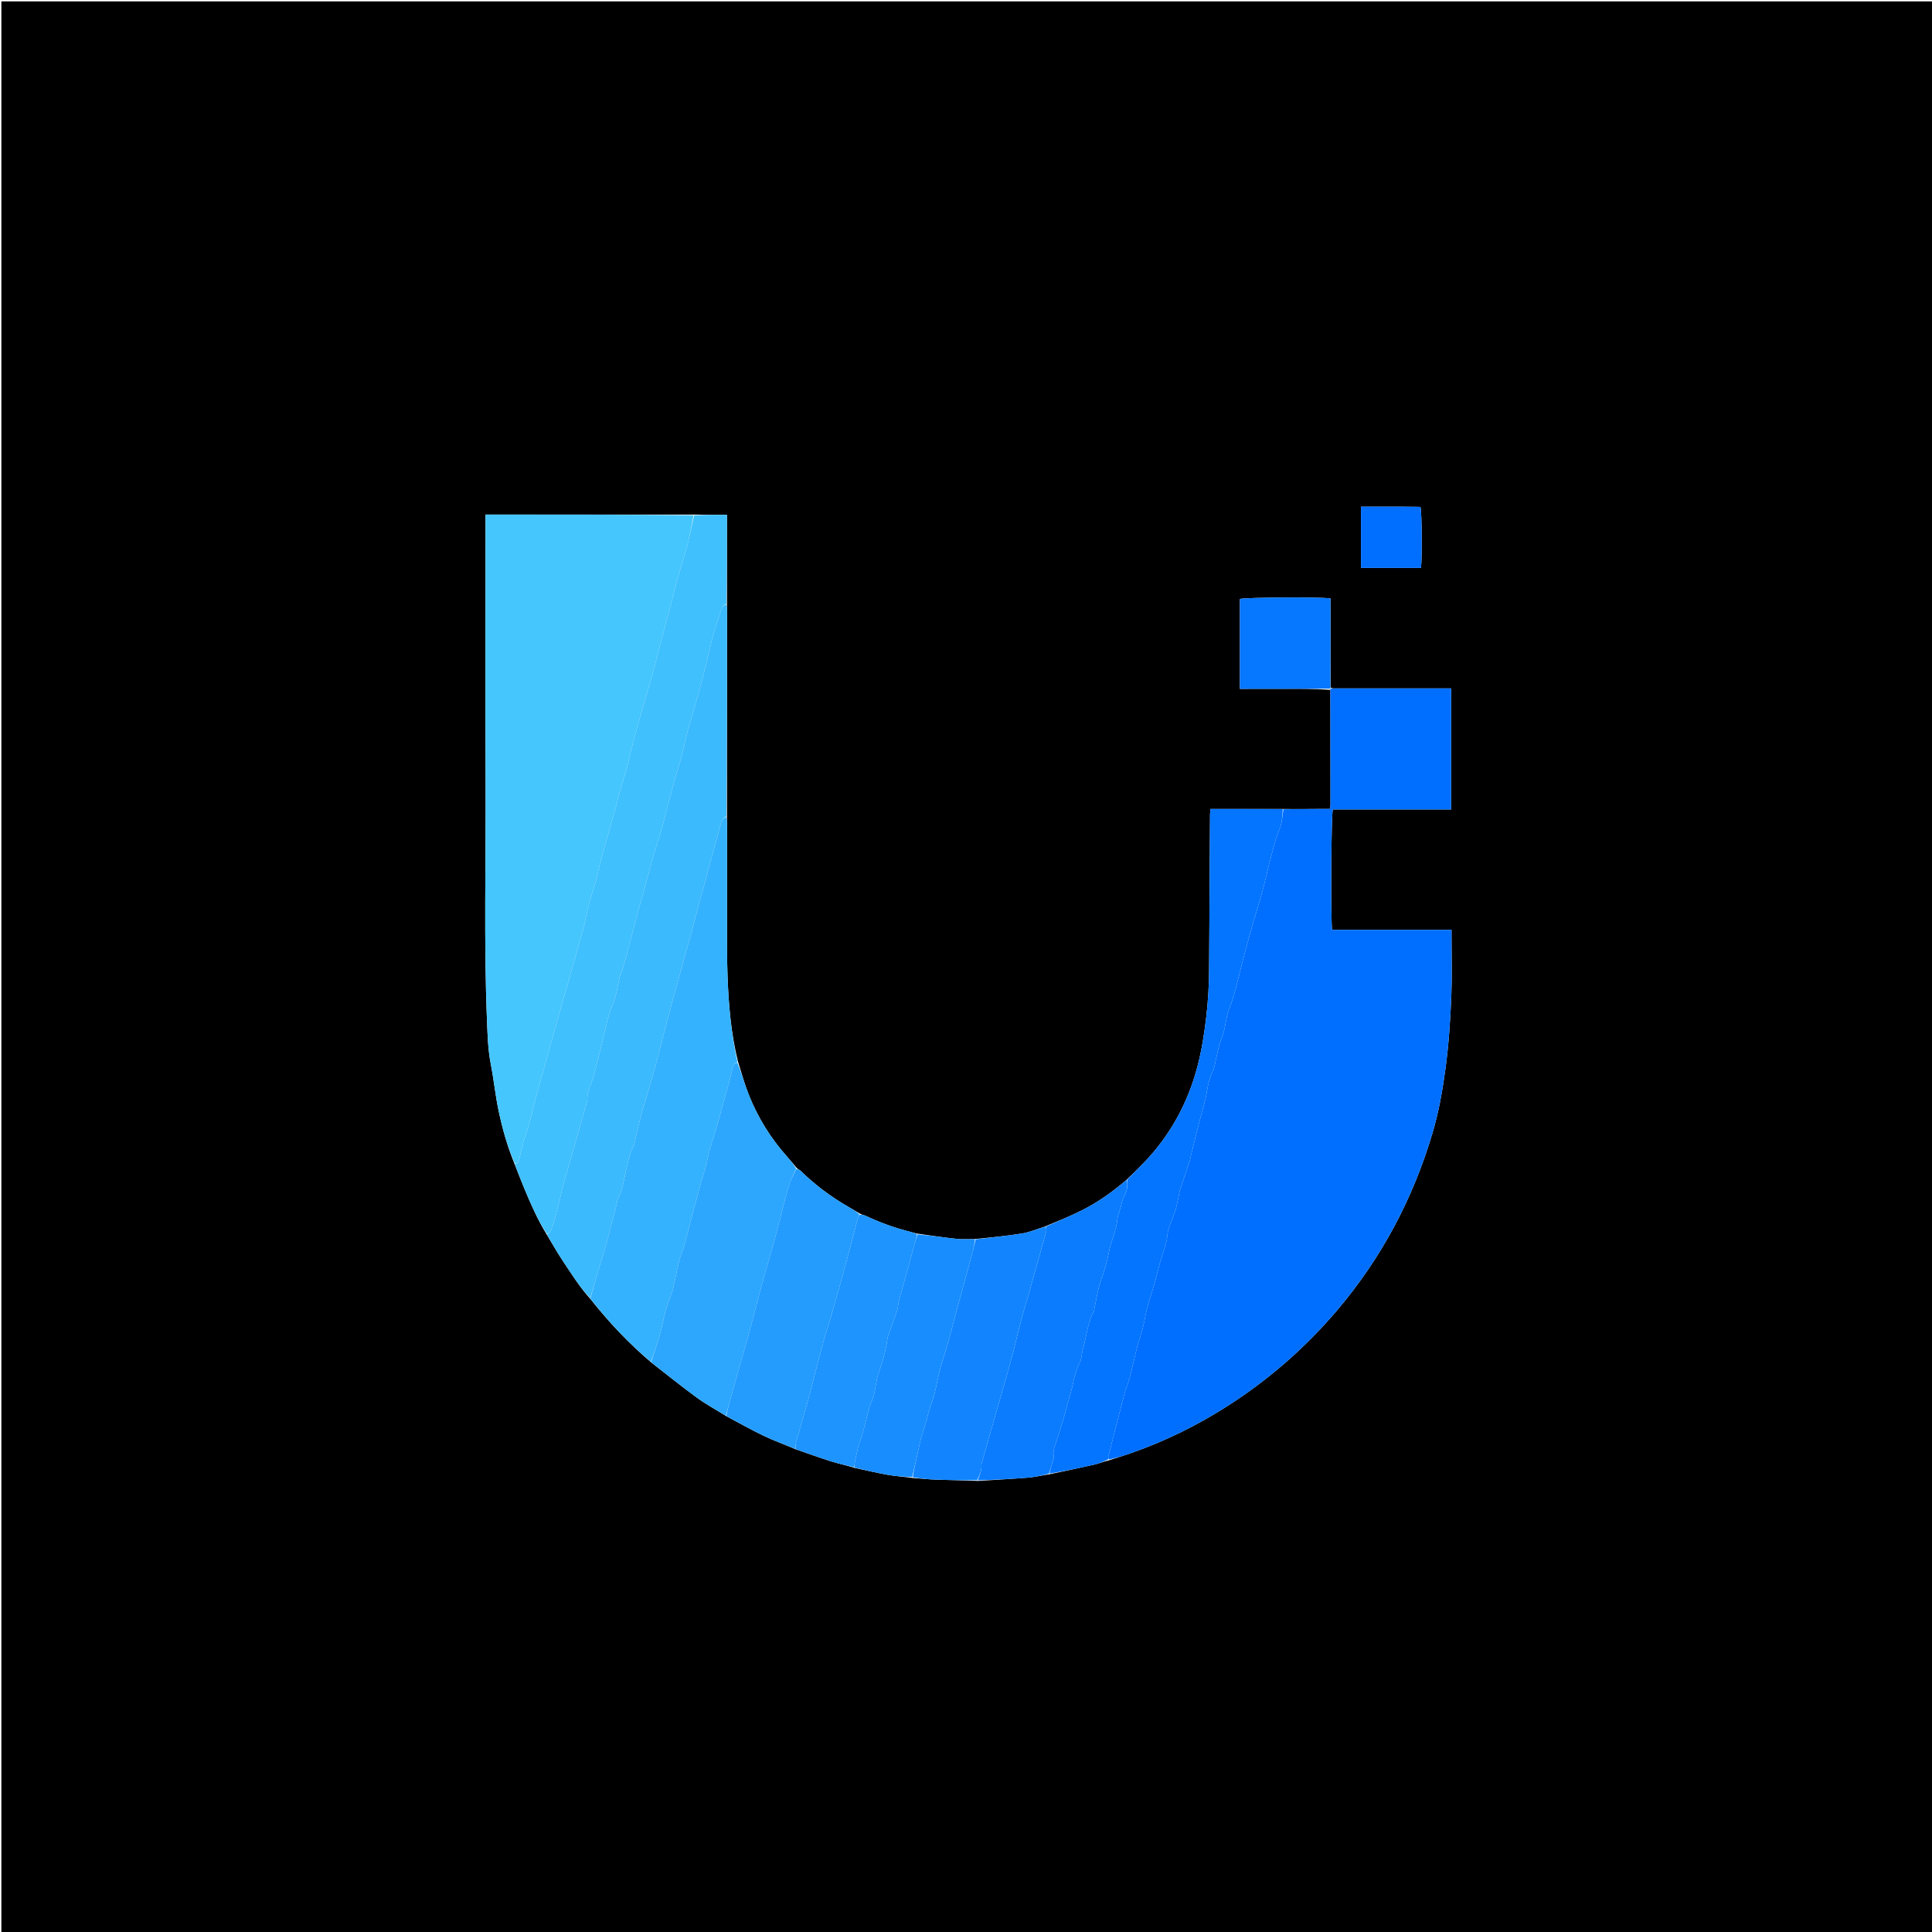 <svg version="1.1" id="Layer_1" xmlns="http://www.w3.org/2000/svg" xmlns:xlink="http://www.w3.org/1999/xlink" x="0px" y="0px"
	 width="100%" viewBox="0 0 2800 2800" enable-background="new 0 0 2800 2800" xml:space="preserve">
<path fill="#000000" opacity="1" stroke="none" 
	d="
M1356,2802 
	C904,2802 453,2802 2,2802 
	C2,1868.667 2,935.334 2,2.001 
	C935.333,2 1868.666,2 2801.999,2 
	C2802,935.333 2802,1868.666 2802,2801.999 
	C2320.333,2802 1838.667,2802 1356,2802 
M1238.961,2127.464 
	C1254.939,2130.853 1270.841,2134.673 1286.92,2137.485 
	C1298.49,2139.508 1310.296,2140.186 1323.617,2142.101 
	C1334.522,2142.883 1345.417,2143.98 1356.336,2144.377 
	C1376.215,2145.1 1396.11,2145.407 1417.838,2146.258 
	C1442.244,2144.686 1466.675,2143.414 1491.044,2141.396 
	C1500.811,2140.587 1510.442,2138.139 1521.846,2136.443 
	C1543.418,2131.825 1565.033,2127.398 1586.536,2122.474 
	C1593.182,2120.952 1599.518,2118.076 1607.535,2116.266 
	C1617.647,2112.993 1627.818,2109.889 1637.862,2106.419 
	C1688.107,2089.059 1735.479,2065.67 1780.141,2036.973 
	C1839.585,1998.778 1892.187,1952.783 1938.014,1898.793 
	C2002.321,1823.032 2047.76,1737.365 2076.025,1642.344 
	C2085.047,1612.016 2090.517,1580.996 2094.781,1549.657 
	C2099.711,1513.418 2102.094,1477.002 2103.465,1440.541 
	C2104.491,1413.249 2103.667,1385.888 2103.667,1358.558 
	C2103.667,1355.311 2103.667,1352.065 2103.667,1347.569 
	C2045.233,1347.569 1987.802,1347.569 1930.538,1347.569 
	C1928.433,1329.507 1929.269,1180.76 1931.641,1173.121 
	C1988.531,1173.121 2045.707,1173.121 2103.11,1173.121 
	C2103.11,1114.378 2103.11,1056.545 2103.11,997.673 
	C2099.318,997.673 2096.073,997.673 2092.829,997.673 
	C2040.502,997.672 1988.174,997.664 1935.847,997.689 
	C1933.198,997.69 1930.548,997.969 1928.388,996.282 
	C1928.336,953.198 1928.284,910.113 1928.232,867.2 
	C1907.597,865.009 1803.606,865.862 1796.948,868.063 
	C1796.948,911.236 1796.948,954.357 1796.948,998.333 
	C1800.823,998.333 1804.093,998.333 1807.363,998.333 
	C1824.33,998.331 1841.298,998.377 1858.266,998.313 
	C1881.545,998.226 1904.824,998.054 1928.137,999.803 
	C1928.193,1055.673 1928.257,1111.543 1928.261,1167.413 
	C1928.261,1168.936 1927.612,1170.459 1927.187,1172.333 
	C1922.448,1172.333 1918.145,1172.305 1913.843,1172.338 
	C1895.897,1172.475 1877.95,1172.631 1858.16,1172.42 
	C1823.644,1172.42 1789.129,1172.42 1754.23,1172.42 
	C1753.993,1176.044 1753.689,1178.636 1753.673,1181.231 
	C1753.209,1256.08 1752.797,1330.929 1752.32,1405.779 
	C1752.176,1428.321 1750.862,1450.752 1748.269,1473.201 
	C1745.504,1497.13 1741.808,1520.823 1735.802,1544.103 
	C1721.837,1598.234 1695.883,1645.799 1656.856,1686.032 
	C1649.234,1693.89 1641.479,1701.619 1632.542,1710.024 
	C1612.61,1727.09 1591.371,1742.362 1567.893,1754.098 
	C1550.772,1762.656 1532.998,1769.906 1513.99,1777.732 
	C1503.157,1781.116 1492.536,1785.796 1481.446,1787.611 
	C1459.098,1791.269 1436.495,1793.369 1412.162,1795.754 
	C1403.598,1795.707 1394.959,1796.369 1386.487,1795.468 
	C1367.611,1793.459 1348.818,1790.668 1328.435,1787.714 
	C1324.101,1786.541 1319.781,1785.315 1315.431,1784.205 
	C1294.127,1778.77 1273.68,1771.011 1253.764,1761.752 
	C1251.468,1760.684 1248.772,1760.48 1245.669,1758.53 
	C1240.177,1755.303 1234.712,1752.027 1229.187,1748.858 
	C1203.743,1734.262 1180.575,1716.677 1159.568,1696.206 
	C1158.295,1694.965 1156.226,1694.541 1154.38,1692.323 
	C1149.679,1686.806 1145.073,1681.204 1140.26,1675.787 
	C1117.061,1649.674 1098.822,1620.399 1085.786,1588.076 
	C1079.463,1572.4 1074.852,1556.034 1069.512,1538.43 
	C1059.5,1498.032 1055.971,1456.81 1054.446,1415.401 
	C1053.59,1392.155 1053.744,1368.867 1053.7,1345.597 
	C1053.605,1295.369 1053.685,1245.14 1053.658,1194.912 
	C1053.657,1191.266 1053.374,1187.621 1053.589,1182.137 
	C1053.618,1082.065 1053.65,981.994 1053.657,881.922 
	C1053.657,879.941 1053.375,877.96 1053.594,874.14 
	C1053.594,831.641 1053.594,789.142 1053.594,746.114 
	C1037.083,746.114 1021.54,746.114 1004.156,745.745 
	C904.322,745.745 804.488,745.745 703.666,745.745 
	C703.666,750.431 703.666,754.341 703.666,758.252 
	C703.666,883.159 703.216,1008.068 703.797,1132.972 
	C704.335,1248.818 701.077,1364.693 705.831,1480.503 
	C706.68,1501.181 707.289,1521.93 711.333,1542.451 
	C715.688,1564.55 717.862,1587.091 722.486,1609.124 
	C727.997,1635.385 735.202,1661.281 746.019,1687.526 
	C750.524,1698.944 754.838,1710.442 759.575,1721.763 
	C769.096,1744.517 778.852,1767.172 792.471,1789.361 
	C800.238,1802.158 807.588,1815.234 815.87,1827.689 
	C828.175,1846.194 839.97,1865.125 855.712,1882.612 
	C881.975,1915.854 910.883,1946.554 944.095,1974.796 
	C966.045,1991.817 987.638,2009.325 1010.078,2025.672 
	C1023.36,2035.348 1037.98,2043.189 1053.087,2052.704 
	C1070.859,2062.104 1088.37,2072.051 1106.487,2080.73 
	C1121.28,2087.817 1136.799,2093.391 1153.244,2100.41 
	C1170.193,2106.254 1187.035,2112.439 1204.13,2117.821 
	C1215.184,2121.302 1226.606,2123.608 1238.961,2127.464 
M2030.985,734.338 
	C2011.462,734.338 1991.939,734.338 1972.395,734.338 
	C1972.395,764.742 1972.395,793.825 1972.395,823.041 
	C2001.916,823.041 2030.696,823.041 2059.381,823.041 
	C2061.246,809.677 2060.679,742.204 2058.738,735.241 
	C2058.135,735.006 2057.534,734.576 2056.928,734.568 
	C2048.944,734.457 2040.96,734.405 2030.985,734.338 
z"/>
<path fill="#006FFF" opacity="1" stroke="none" 
	d="
M1927.899,998.119 
	C1930.548,997.969 1933.198,997.69 1935.847,997.689 
	C1988.174,997.664 2040.502,997.672 2092.829,997.673 
	C2096.073,997.673 2099.318,997.673 2103.11,997.673 
	C2103.11,1056.545 2103.11,1114.378 2103.11,1173.121 
	C2045.707,1173.121 1988.531,1173.121 1931.641,1173.121 
	C1929.269,1180.76 1928.433,1329.507 1930.538,1347.569 
	C1987.802,1347.569 2045.233,1347.569 2103.667,1347.569 
	C2103.667,1352.065 2103.667,1355.311 2103.667,1358.558 
	C2103.667,1385.888 2104.491,1413.249 2103.465,1440.541 
	C2102.094,1477.002 2099.711,1513.418 2094.781,1549.657 
	C2090.517,1580.996 2085.047,1612.016 2076.025,1642.344 
	C2047.76,1737.365 2002.321,1823.032 1938.014,1898.793 
	C1892.187,1952.783 1839.585,1998.778 1780.141,2036.973 
	C1735.479,2065.67 1688.107,2089.059 1637.862,2106.419 
	C1627.818,2109.889 1617.647,2112.993 1606.779,2115.236 
	C1606.153,2112.883 1606.113,2111.514 1606.438,2110.24 
	C1614.069,2080.304 1621.62,2050.347 1629.484,2020.472 
	C1631.578,2012.519 1635.09,2004.939 1637.18,1996.985 
	C1641.056,1982.229 1644.172,1967.274 1647.979,1952.499 
	C1650.382,1943.173 1653.797,1934.108 1656.162,1924.775 
	C1659.26,1912.551 1661.017,1899.947 1664.721,1887.928 
	C1669.593,1872.115 1674.705,1856.434 1678.431,1840.262 
	C1681.484,1827.008 1686.47,1814.21 1690.064,1801.064 
	C1691.8,1794.712 1691.636,1787.822 1693.528,1781.535 
	C1696.296,1772.33 1700.444,1763.547 1703.417,1754.394 
	C1705.459,1748.104 1706.532,1741.496 1707.989,1735.019 
	C1708.789,1731.465 1709.174,1727.787 1710.286,1724.339 
	C1714.968,1709.817 1719.884,1695.371 1724.632,1680.871 
	C1725.352,1678.673 1725.574,1676.318 1726.13,1674.061 
	C1729.943,1658.616 1733.719,1643.162 1737.631,1627.743 
	C1741.552,1612.288 1746.79,1597.051 1749.213,1581.373 
	C1750.874,1570.623 1753.51,1560.739 1758.218,1551.054 
	C1760.346,1546.676 1760.776,1541.466 1761.932,1536.623 
	C1763.692,1529.247 1765.163,1521.792 1767.225,1514.503 
	C1769.116,1507.817 1772.049,1501.415 1773.767,1494.695 
	C1776.486,1484.065 1777.274,1472.765 1781.232,1462.671 
	C1787.226,1447.385 1791.272,1431.717 1795.158,1415.865 
	C1800.777,1392.947 1806.942,1370.156 1813.247,1347.414 
	C1818.205,1329.527 1824.036,1311.881 1828.916,1293.974 
	C1833.884,1275.736 1837.968,1257.259 1842.813,1238.986 
	C1845.961,1227.114 1848.822,1215.014 1853.579,1203.763 
	C1857.858,1193.643 1858.706,1183.271 1860.004,1172.78 
	C1877.95,1172.631 1895.897,1172.475 1913.843,1172.338 
	C1918.145,1172.305 1922.448,1172.333 1927.187,1172.333 
	C1927.612,1170.459 1928.261,1168.936 1928.261,1167.413 
	C1928.257,1111.543 1928.193,1055.673 1928.074,998.917 
	C1928.012,998.03 1927.899,998.119 1927.899,998.119 
z"/>
<path fill="#45C6FD" opacity="1" stroke="none" 
	d="
M745.941,1686.021 
	C735.202,1661.281 727.997,1635.385 722.486,1609.124 
	C717.862,1587.091 715.688,1564.55 711.333,1542.451 
	C707.289,1521.93 706.68,1501.181 705.831,1480.503 
	C701.077,1364.693 704.335,1248.818 703.797,1132.972 
	C703.216,1008.068 703.666,883.159 703.666,758.252 
	C703.666,754.341 703.666,750.431 703.666,745.745 
	C804.488,745.745 904.322,745.745 1005.075,746.761 
	C1002.118,764.251 998.567,780.81 994.265,797.172 
	C990.734,810.604 986.048,823.728 982.354,837.12 
	C978.046,852.744 974.33,868.529 970.224,884.21 
	C967.029,896.412 963.553,908.541 960.339,920.739 
	C955.181,940.318 950.402,960.002 944.974,979.505 
	C938.387,1003.173 931.155,1026.661 924.467,1050.303 
	C920.313,1064.99 916.591,1079.802 912.801,1094.59 
	C911.403,1100.046 910.653,1105.677 909.113,1111.087 
	C905.027,1125.436 900.083,1139.565 896.537,1154.04 
	C886.973,1193.083 873.843,1231.15 865.204,1270.452 
	C862.379,1283.304 857.398,1295.668 854.037,1308.422 
	C850.655,1321.26 848.491,1334.422 845.03,1347.236 
	C838.368,1371.905 831.186,1396.433 824.186,1421.01 
	C819.095,1438.885 813.872,1456.722 808.853,1474.617 
	C803.567,1493.47 798.49,1512.381 793.252,1531.247 
	C788.534,1548.24 783.778,1565.222 778.94,1582.181 
	C772.222,1605.728 767.963,1629.971 758.891,1652.854 
	C758.292,1654.363 758.39,1656.133 757.993,1657.739 
	C756.084,1665.479 753.993,1673.176 752.223,1680.947 
	C751.411,1684.511 749.394,1686.012 745.941,1686.021 
z"/>
<path fill="#40C0FD" opacity="1" stroke="none" 
	d="
M745.98,1686.773 
	C749.394,1686.012 751.411,1684.511 752.223,1680.947 
	C753.993,1673.176 756.084,1665.479 757.993,1657.739 
	C758.39,1656.133 758.292,1654.363 758.891,1652.854 
	C767.963,1629.971 772.222,1605.728 778.94,1582.181 
	C783.778,1565.222 788.534,1548.24 793.252,1531.247 
	C798.49,1512.381 803.567,1493.47 808.853,1474.617 
	C813.872,1456.722 819.095,1438.885 824.186,1421.01 
	C831.186,1396.433 838.368,1371.905 845.03,1347.236 
	C848.491,1334.422 850.655,1321.26 854.037,1308.422 
	C857.398,1295.668 862.379,1283.304 865.204,1270.452 
	C873.843,1231.15 886.973,1193.083 896.537,1154.04 
	C900.083,1139.565 905.027,1125.436 909.113,1111.087 
	C910.653,1105.677 911.403,1100.046 912.801,1094.59 
	C916.591,1079.802 920.313,1064.99 924.467,1050.303 
	C931.155,1026.661 938.387,1003.173 944.974,979.505 
	C950.402,960.002 955.181,940.318 960.339,920.739 
	C963.553,908.541 967.029,896.412 970.224,884.21 
	C974.33,868.529 978.046,852.744 982.354,837.12 
	C986.048,823.728 990.734,810.604 994.265,797.172 
	C998.567,780.81 1002.118,764.251 1005.996,746.946 
	C1021.54,746.114 1037.083,746.114 1053.594,746.114 
	C1053.594,789.142 1053.594,831.641 1052.727,875.132 
	C1046.132,877.983 1045.557,883.28 1044.015,887.919 
	C1041.398,895.794 1038.773,903.667 1036.222,911.563 
	C1034.895,915.67 1033.535,919.78 1032.508,923.966 
	C1027.288,945.247 1022.493,966.636 1016.947,987.83 
	C1008.214,1021.204 997.189,1053.948 989.903,1087.738 
	C987.105,1100.714 982.54,1113.301 978.989,1126.123 
	C974.388,1142.735 969.96,1159.396 965.529,1176.055 
	C963.229,1184.705 961.326,1193.468 958.811,1202.052 
	C954.887,1215.447 950.326,1228.658 946.52,1242.085 
	C940.647,1262.81 935.201,1283.656 929.528,1304.438 
	C928.565,1307.966 927.245,1311.398 926.303,1314.932 
	C921.532,1332.831 916.824,1350.748 912.112,1368.663 
	C910.759,1373.807 909.556,1378.992 908.126,1384.114 
	C905.99,1391.762 903.786,1399.392 901.463,1406.984 
	C900.593,1409.828 898.966,1412.464 898.273,1415.337 
	C894.884,1429.386 893.345,1443.546 887.384,1457.376 
	C879.98,1474.553 877.187,1493.725 872.473,1512.053 
	C868.354,1528.067 864.564,1544.169 860.192,1560.113 
	C857.06,1571.535 850.224,1581.984 851.347,1594.515 
	C851.402,1595.131 850.992,1595.786 850.81,1596.427 
	C845.541,1614.974 840.281,1633.524 835.002,1652.069 
	C831.094,1665.797 827.148,1679.516 823.241,1693.245 
	C820.706,1702.155 818.195,1711.072 815.706,1719.994 
	C815.081,1722.232 814.584,1724.505 814.025,1726.761 
	C810.756,1739.94 807.586,1753.144 804.166,1766.283 
	C802.911,1771.106 801.133,1775.799 799.469,1780.507 
	C798.221,1784.037 796.621,1787.349 792.301,1787.992 
	C778.852,1767.172 769.096,1744.517 759.575,1721.763 
	C754.838,1710.442 750.524,1698.944 745.98,1686.773 
z"/>
<path fill="#3BBAFD" opacity="1" stroke="none" 
	d="
M792.386,1788.677 
	C796.621,1787.349 798.221,1784.037 799.469,1780.507 
	C801.133,1775.799 802.911,1771.106 804.166,1766.283 
	C807.586,1753.144 810.756,1739.94 814.025,1726.761 
	C814.584,1724.505 815.081,1722.232 815.706,1719.994 
	C818.195,1711.072 820.706,1702.155 823.241,1693.245 
	C827.148,1679.516 831.094,1665.797 835.002,1652.069 
	C840.281,1633.524 845.541,1614.974 850.81,1596.427 
	C850.992,1595.786 851.402,1595.131 851.347,1594.515 
	C850.224,1581.984 857.06,1571.535 860.192,1560.113 
	C864.564,1544.169 868.354,1528.067 872.473,1512.053 
	C877.187,1493.725 879.98,1474.553 887.384,1457.376 
	C893.345,1443.546 894.884,1429.386 898.273,1415.337 
	C898.966,1412.464 900.593,1409.828 901.463,1406.984 
	C903.786,1399.392 905.99,1391.762 908.126,1384.114 
	C909.556,1378.992 910.759,1373.807 912.112,1368.663 
	C916.824,1350.748 921.532,1332.831 926.303,1314.932 
	C927.245,1311.398 928.565,1307.966 929.528,1304.438 
	C935.201,1283.656 940.647,1262.81 946.52,1242.085 
	C950.326,1228.658 954.887,1215.447 958.811,1202.052 
	C961.326,1193.468 963.229,1184.705 965.529,1176.055 
	C969.96,1159.396 974.388,1142.735 978.989,1126.123 
	C982.54,1113.301 987.105,1100.714 989.903,1087.738 
	C997.189,1053.948 1008.214,1021.204 1016.947,987.83 
	C1022.493,966.636 1027.288,945.247 1032.508,923.966 
	C1033.535,919.78 1034.895,915.67 1036.222,911.563 
	C1038.773,903.667 1041.398,895.794 1044.015,887.919 
	C1045.557,883.28 1046.132,877.983 1052.542,876.051 
	C1053.375,877.96 1053.657,879.941 1053.657,881.922 
	C1053.65,981.994 1053.618,1082.065 1052.724,1183.128 
	C1046.135,1185.984 1045.345,1191.221 1044.049,1195.927 
	C1037.438,1219.938 1030.945,1243.983 1024.438,1268.023 
	C1023.308,1272.196 1022.389,1276.426 1021.229,1280.59 
	C1018.217,1291.401 1014.996,1302.155 1012.098,1312.995 
	C1008.332,1327.083 1004.896,1341.258 1001.125,1355.344 
	C998.896,1363.671 996.172,1371.864 993.885,1380.176 
	C989.569,1395.863 985.438,1411.601 981.167,1427.301 
	C979.514,1433.375 977.591,1439.376 975.964,1445.457 
	C970.904,1464.372 965.892,1483.299 960.93,1502.24 
	C957.988,1513.474 955.316,1524.779 952.274,1535.984 
	C948.452,1550.061 944.446,1564.088 940.387,1578.099 
	C936.875,1590.223 932.95,1602.232 929.632,1614.407 
	C926.672,1625.269 924.343,1636.302 921.636,1647.235 
	C920.358,1652.398 919.611,1657.882 917.293,1662.563 
	C911.281,1674.702 909.294,1687.868 906.325,1700.801 
	C903.435,1713.389 901.958,1726.372 895.316,1737.872 
	C894.373,1739.506 894.479,1741.727 894.006,1743.653 
	C892.978,1747.832 891.912,1752.002 890.82,1756.165 
	C889.225,1762.246 887.554,1768.308 885.984,1774.397 
	C883.248,1785.005 880.769,1795.685 877.8,1806.228 
	C874.845,1816.719 871.338,1827.053 868.221,1837.5 
	C863.865,1852.103 859.646,1866.747 855.369,1881.373 
	C839.97,1865.125 828.175,1846.194 815.87,1827.689 
	C807.588,1815.234 800.238,1802.158 792.386,1788.677 
z"/>
<path fill="#35B2FD" opacity="1" stroke="none" 
	d="
M855.54,1881.993 
	C859.646,1866.747 863.865,1852.103 868.221,1837.5 
	C871.338,1827.053 874.845,1816.719 877.8,1806.228 
	C880.769,1795.685 883.248,1785.005 885.984,1774.397 
	C887.554,1768.308 889.225,1762.246 890.82,1756.165 
	C891.912,1752.002 892.978,1747.832 894.006,1743.653 
	C894.479,1741.727 894.373,1739.506 895.316,1737.872 
	C901.958,1726.372 903.435,1713.389 906.325,1700.801 
	C909.294,1687.868 911.281,1674.702 917.293,1662.563 
	C919.611,1657.882 920.358,1652.398 921.636,1647.235 
	C924.343,1636.302 926.672,1625.269 929.632,1614.407 
	C932.95,1602.232 936.875,1590.223 940.387,1578.099 
	C944.446,1564.088 948.452,1550.061 952.274,1535.984 
	C955.316,1524.779 957.988,1513.474 960.93,1502.24 
	C965.892,1483.299 970.904,1464.372 975.964,1445.457 
	C977.591,1439.376 979.514,1433.375 981.167,1427.301 
	C985.438,1411.601 989.569,1395.863 993.885,1380.176 
	C996.172,1371.864 998.896,1363.671 1001.125,1355.344 
	C1004.896,1341.258 1008.332,1327.083 1012.098,1312.995 
	C1014.996,1302.155 1018.217,1291.401 1021.229,1280.59 
	C1022.389,1276.426 1023.308,1272.196 1024.438,1268.023 
	C1030.945,1243.983 1037.438,1219.938 1044.049,1195.927 
	C1045.345,1191.221 1046.135,1185.984 1052.541,1184.048 
	C1053.374,1187.621 1053.657,1191.266 1053.658,1194.912 
	C1053.685,1245.14 1053.605,1295.369 1053.7,1345.597 
	C1053.744,1368.867 1053.59,1392.155 1054.446,1415.401 
	C1055.971,1456.81 1059.5,1498.032 1068.788,1539.272 
	C1063.999,1540.711 1062.845,1543.95 1061.994,1547.184 
	C1060.225,1553.904 1058.875,1560.736 1057.03,1567.433 
	C1050.863,1589.832 1044.62,1612.211 1038.275,1634.56 
	C1034.019,1649.552 1028.478,1664.271 1025.479,1679.5 
	C1022.778,1693.222 1017.892,1706.171 1014.415,1719.582 
	C1010.922,1733.054 1007.139,1746.451 1003.57,1759.904 
	C999.317,1775.933 995.307,1792.027 990.882,1808.008 
	C989.122,1814.365 985.981,1820.359 984.436,1826.753 
	C981.087,1840.607 978.4,1854.621 975.342,1868.547 
	C974.847,1870.802 973.825,1872.939 973.068,1875.137 
	C970.165,1883.571 966.831,1891.886 964.482,1900.471 
	C961.248,1912.29 959.22,1924.445 955.831,1936.213 
	C952.178,1948.9 947.551,1961.307 943.349,1973.836 
	C910.883,1946.554 881.975,1915.854 855.54,1881.993 
z"/>
<path fill="#0475FF" opacity="1" stroke="none" 
	d="
M1859.082,1172.6 
	C1858.706,1183.271 1857.858,1193.643 1853.579,1203.763 
	C1848.822,1215.014 1845.961,1227.114 1842.813,1238.986 
	C1837.968,1257.259 1833.884,1275.736 1828.916,1293.974 
	C1824.036,1311.881 1818.205,1329.527 1813.247,1347.414 
	C1806.942,1370.156 1800.777,1392.947 1795.158,1415.865 
	C1791.272,1431.717 1787.226,1447.385 1781.232,1462.671 
	C1777.274,1472.765 1776.486,1484.065 1773.767,1494.695 
	C1772.049,1501.415 1769.116,1507.817 1767.225,1514.503 
	C1765.163,1521.792 1763.692,1529.247 1761.932,1536.623 
	C1760.776,1541.466 1760.346,1546.676 1758.218,1551.054 
	C1753.51,1560.739 1750.874,1570.623 1749.213,1581.373 
	C1746.79,1597.051 1741.552,1612.288 1737.631,1627.743 
	C1733.719,1643.162 1729.943,1658.616 1726.13,1674.061 
	C1725.574,1676.318 1725.352,1678.673 1724.632,1680.871 
	C1719.884,1695.371 1714.968,1709.817 1710.286,1724.339 
	C1709.174,1727.787 1708.789,1731.465 1707.989,1735.019 
	C1706.532,1741.496 1705.459,1748.104 1703.417,1754.394 
	C1700.444,1763.547 1696.296,1772.33 1693.528,1781.535 
	C1691.636,1787.822 1691.8,1794.712 1690.064,1801.064 
	C1686.47,1814.21 1681.484,1827.008 1678.431,1840.262 
	C1674.705,1856.434 1669.593,1872.115 1664.721,1887.928 
	C1661.017,1899.947 1659.26,1912.551 1656.162,1924.775 
	C1653.797,1934.108 1650.382,1943.173 1647.979,1952.499 
	C1644.172,1967.274 1641.056,1982.229 1637.18,1996.985 
	C1635.09,2004.939 1631.578,2012.519 1629.484,2020.472 
	C1621.62,2050.347 1614.069,2080.304 1606.438,2110.24 
	C1606.113,2111.514 1606.153,2112.883 1606.01,2115.013 
	C1599.518,2118.076 1593.182,2120.952 1586.536,2122.474 
	C1565.033,2127.398 1543.418,2131.825 1521.077,2135.668 
	C1522.124,2129.186 1523.973,2123.489 1525.74,2117.766 
	C1526.426,2115.549 1527.828,2113.063 1527.359,2111.062 
	C1525.214,2101.923 1529.682,2094.171 1532.056,2086.019 
	C1535.107,2075.544 1538.71,2065.23 1541.803,2054.767 
	C1544.24,2046.522 1546.218,2038.141 1548.49,2029.846 
	C1550.229,2023.494 1552.25,2017.216 1553.88,2010.838 
	C1555.107,2006.039 1555.494,2000.998 1557.002,1996.305 
	C1559.309,1989.122 1561.124,1981.867 1564.788,1974.974 
	C1567.93,1969.062 1567.594,1961.404 1569.549,1954.74 
	C1574.865,1936.616 1576.013,1917.276 1585.371,1900.321 
	C1585.977,1899.223 1585.797,1897.712 1586.083,1896.416 
	C1589.013,1883.149 1590.755,1869.462 1595.238,1856.741 
	C1600,1843.228 1604.233,1829.84 1606.88,1815.691 
	C1609.91,1799.501 1617.653,1784.437 1619.309,1767.724 
	C1619.889,1761.868 1622.343,1756.195 1623.979,1750.449 
	C1625.426,1745.363 1626.081,1739.824 1628.582,1735.316 
	C1633.157,1727.071 1634.907,1718.619 1633.784,1709.408 
	C1641.479,1701.619 1649.234,1693.89 1656.856,1686.032 
	C1695.883,1645.799 1721.837,1598.234 1735.802,1544.103 
	C1741.808,1520.823 1745.504,1497.13 1748.269,1473.201 
	C1750.862,1450.752 1752.176,1428.321 1752.32,1405.779 
	C1752.797,1330.929 1753.209,1256.08 1753.673,1181.231 
	C1753.689,1178.636 1753.993,1176.044 1754.23,1172.42 
	C1789.129,1172.42 1823.644,1172.42 1859.082,1172.6 
z"/>
<path fill="#2CA7FD" opacity="1" stroke="none" 
	d="
M943.722,1974.316 
	C947.551,1961.307 952.178,1948.9 955.831,1936.213 
	C959.22,1924.445 961.248,1912.29 964.482,1900.471 
	C966.831,1891.886 970.165,1883.571 973.068,1875.137 
	C973.825,1872.939 974.847,1870.802 975.342,1868.547 
	C978.4,1854.621 981.087,1840.607 984.436,1826.753 
	C985.981,1820.359 989.122,1814.365 990.882,1808.008 
	C995.307,1792.027 999.317,1775.933 1003.57,1759.904 
	C1007.139,1746.451 1010.922,1733.054 1014.415,1719.582 
	C1017.892,1706.171 1022.778,1693.222 1025.479,1679.5 
	C1028.478,1664.271 1034.019,1649.552 1038.275,1634.56 
	C1044.62,1612.211 1050.863,1589.832 1057.03,1567.433 
	C1058.875,1560.736 1060.225,1553.904 1061.994,1547.184 
	C1062.845,1543.95 1063.999,1540.711 1068.765,1540.047 
	C1074.852,1556.034 1079.463,1572.4 1085.786,1588.076 
	C1098.822,1620.399 1117.061,1649.674 1140.26,1675.787 
	C1145.073,1681.204 1149.679,1686.806 1153.826,1693.413 
	C1149.608,1703.312 1145.022,1711.862 1142.459,1720.98 
	C1135.471,1745.849 1129.549,1771.015 1122.799,1795.953 
	C1116.915,1817.695 1110.274,1839.232 1104.344,1860.962 
	C1097.883,1884.633 1091.991,1908.458 1085.592,1932.146 
	C1081.44,1947.517 1076.772,1962.748 1072.427,1978.068 
	C1067.715,1994.679 1063.086,2011.315 1058.465,2027.952 
	C1056.257,2035.905 1054.15,2043.886 1051.998,2051.854 
	C1037.98,2043.189 1023.36,2035.348 1010.078,2025.672 
	C987.638,2009.325 966.045,1991.817 943.722,1974.316 
z"/>
<path fill="#0B7CFE" opacity="1" stroke="none" 
	d="
M1633.163,1709.716 
	C1634.907,1718.619 1633.157,1727.071 1628.582,1735.316 
	C1626.081,1739.824 1625.426,1745.363 1623.979,1750.449 
	C1622.343,1756.195 1619.889,1761.868 1619.309,1767.724 
	C1617.653,1784.437 1609.91,1799.501 1606.88,1815.691 
	C1604.233,1829.84 1600,1843.228 1595.238,1856.741 
	C1590.755,1869.462 1589.013,1883.149 1586.083,1896.416 
	C1585.797,1897.712 1585.977,1899.223 1585.371,1900.321 
	C1576.013,1917.276 1574.865,1936.616 1569.549,1954.74 
	C1567.594,1961.404 1567.93,1969.062 1564.788,1974.974 
	C1561.124,1981.867 1559.309,1989.122 1557.002,1996.305 
	C1555.494,2000.998 1555.107,2006.039 1553.88,2010.838 
	C1552.25,2017.216 1550.229,2023.494 1548.49,2029.846 
	C1546.218,2038.141 1544.24,2046.522 1541.803,2054.767 
	C1538.71,2065.23 1535.107,2075.544 1532.056,2086.019 
	C1529.682,2094.171 1525.214,2101.923 1527.359,2111.062 
	C1527.828,2113.063 1526.426,2115.549 1525.74,2117.766 
	C1523.973,2123.489 1522.124,2129.186 1520.221,2135.665 
	C1510.442,2138.139 1500.811,2140.587 1491.044,2141.396 
	C1466.675,2143.414 1442.244,2144.686 1417.055,2145.353 
	C1419.771,2137.643 1423.144,2130.815 1422.384,2122.787 
	C1422.295,2121.853 1422.819,2120.854 1423.086,2119.893 
	C1426.469,2107.724 1429.782,2095.534 1433.256,2083.391 
	C1441.938,2053.042 1450.718,2022.72 1459.404,1992.371 
	C1462.329,1982.152 1465.24,1971.925 1467.89,1961.633 
	C1472.112,1945.232 1475.9,1928.717 1480.271,1912.357 
	C1483.86,1898.919 1488.074,1885.649 1491.925,1872.28 
	C1493.95,1865.247 1495.744,1858.147 1497.72,1851.1 
	C1503.998,1828.722 1510.374,1806.372 1516.498,1783.952 
	C1517.001,1782.108 1515.881,1779.821 1515.515,1777.74 
	C1532.998,1769.906 1550.772,1762.656 1567.893,1754.098 
	C1591.371,1742.362 1612.61,1727.09 1633.163,1709.716 
z"/>
<path fill="#249CFE" opacity="1" stroke="none" 
	d="
M1052.542,2052.279 
	C1054.15,2043.886 1056.257,2035.905 1058.465,2027.952 
	C1063.086,2011.315 1067.715,1994.679 1072.427,1978.068 
	C1076.772,1962.748 1081.44,1947.517 1085.592,1932.146 
	C1091.991,1908.458 1097.883,1884.633 1104.344,1860.962 
	C1110.274,1839.232 1116.915,1817.695 1122.799,1795.953 
	C1129.549,1771.015 1135.471,1745.849 1142.459,1720.98 
	C1145.022,1711.862 1149.608,1703.312 1153.899,1694.12 
	C1156.226,1694.541 1158.295,1694.965 1159.568,1696.206 
	C1180.575,1716.677 1203.743,1734.262 1229.187,1748.858 
	C1234.712,1752.027 1240.177,1755.303 1245.462,1759.735 
	C1244.572,1762.451 1243.656,1763.9 1243.239,1765.481 
	C1237.401,1787.637 1231.796,1809.856 1225.797,1831.969 
	C1220.154,1852.769 1214.105,1873.459 1208.254,1894.203 
	C1206.724,1899.629 1205.381,1905.11 1203.748,1910.504 
	C1200.672,1920.666 1197.144,1930.7 1194.348,1940.936 
	C1188.754,1961.415 1183.524,1981.994 1178.149,2002.533 
	C1175.967,2010.869 1173.934,2019.247 1171.599,2027.54 
	C1165.921,2047.703 1160.058,2067.813 1154.386,2087.977 
	C1153.314,2091.786 1152.779,2095.745 1151.997,2099.635 
	C1136.799,2093.391 1121.28,2087.817 1106.487,2080.73 
	C1088.37,2072.051 1070.859,2062.104 1052.542,2052.279 
z"/>
<path fill="#1285FE" opacity="1" stroke="none" 
	d="
M1514.753,1777.736 
	C1515.881,1779.821 1517.001,1782.108 1516.498,1783.952 
	C1510.374,1806.372 1503.998,1828.722 1497.72,1851.1 
	C1495.744,1858.147 1493.95,1865.247 1491.925,1872.28 
	C1488.074,1885.649 1483.86,1898.919 1480.271,1912.357 
	C1475.9,1928.717 1472.112,1945.232 1467.89,1961.633 
	C1465.24,1971.925 1462.329,1982.152 1459.404,1992.371 
	C1450.718,2022.72 1441.938,2053.042 1433.256,2083.391 
	C1429.782,2095.534 1426.469,2107.724 1423.086,2119.893 
	C1422.819,2120.854 1422.295,2121.853 1422.384,2122.787 
	C1423.144,2130.815 1419.771,2137.643 1416.135,2145.168 
	C1396.11,2145.407 1376.215,2145.1 1356.336,2144.377 
	C1345.417,2143.98 1334.522,2142.883 1322.808,2140.981 
	C1324.669,2128.562 1327.378,2117.272 1329.995,2105.962 
	C1331.566,2099.178 1332.7,2092.281 1334.556,2085.58 
	C1337.213,2075.986 1340.405,2066.54 1343.251,2056.996 
	C1344.291,2053.511 1344.821,2049.875 1345.882,2046.398 
	C1349.065,2035.973 1353.125,2025.756 1355.491,2015.156 
	C1358.874,1999.996 1361.667,1984.85 1366.592,1969.934 
	C1375.115,1944.117 1381.407,1917.563 1388.602,1891.309 
	C1395.009,1867.932 1401.418,1844.556 1407.728,1821.152 
	C1409.967,1812.846 1411.916,1804.461 1413.998,1796.112 
	C1436.495,1793.369 1459.098,1791.269 1481.446,1787.611 
	C1492.536,1785.796 1503.157,1781.116 1514.753,1777.736 
z"/>
<path fill="#1D94FE" opacity="1" stroke="none" 
	d="
M1152.62,2100.022 
	C1152.779,2095.745 1153.314,2091.786 1154.386,2087.977 
	C1160.058,2067.813 1165.921,2047.703 1171.599,2027.54 
	C1173.934,2019.247 1175.967,2010.869 1178.149,2002.533 
	C1183.524,1981.994 1188.754,1961.415 1194.348,1940.936 
	C1197.144,1930.7 1200.672,1920.666 1203.748,1910.504 
	C1205.381,1905.11 1206.724,1899.629 1208.254,1894.203 
	C1214.105,1873.459 1220.154,1852.769 1225.797,1831.969 
	C1231.796,1809.856 1237.401,1787.637 1243.239,1765.481 
	C1243.656,1763.9 1244.572,1762.451 1245.758,1760.408 
	C1248.772,1760.48 1251.468,1760.684 1253.764,1761.752 
	C1273.68,1771.011 1294.127,1778.77 1315.431,1784.205 
	C1319.781,1785.315 1324.101,1786.541 1329.071,1788.676 
	C1328.251,1794.045 1326.631,1798.405 1325.377,1802.869 
	C1323.321,1810.191 1321.599,1817.606 1319.564,1824.935 
	C1314.054,1844.776 1308.359,1864.567 1302.958,1884.438 
	C1301.664,1889.198 1301.819,1894.387 1300.285,1899.042 
	C1296.139,1911.614 1291.429,1923.999 1286.986,1936.474 
	C1286.545,1937.713 1286.31,1939.046 1286.129,1940.356 
	C1283.563,1958.858 1278.131,1976.596 1272.005,1994.168 
	C1270.931,1997.25 1270.666,2000.608 1269.961,2003.824 
	C1268.116,2012.242 1267.522,2021.24 1264.026,2028.911 
	C1260.09,2037.547 1258.173,2046.462 1255.922,2055.44 
	C1253.75,2064.103 1251.518,2072.755 1249.06,2081.34 
	C1247.792,2085.765 1245.643,2089.947 1244.479,2094.392 
	C1242.469,2102.063 1240.859,2109.842 1239.203,2117.602 
	C1238.582,2120.51 1238.3,2123.491 1237.864,2126.44 
	C1226.606,2123.608 1215.184,2121.302 1204.13,2117.821 
	C1187.035,2112.439 1170.193,2106.254 1152.62,2100.022 
z"/>
<path fill="#188DFE" opacity="1" stroke="none" 
	d="
M1238.413,2126.952 
	C1238.3,2123.491 1238.582,2120.51 1239.203,2117.602 
	C1240.859,2109.842 1242.469,2102.063 1244.479,2094.392 
	C1245.643,2089.947 1247.792,2085.765 1249.06,2081.34 
	C1251.518,2072.755 1253.75,2064.103 1255.922,2055.44 
	C1258.173,2046.462 1260.09,2037.547 1264.026,2028.911 
	C1267.522,2021.24 1268.116,2012.242 1269.961,2003.824 
	C1270.666,2000.608 1270.931,1997.25 1272.005,1994.168 
	C1278.131,1976.596 1283.563,1958.858 1286.129,1940.356 
	C1286.31,1939.046 1286.545,1937.713 1286.986,1936.474 
	C1291.429,1923.999 1296.139,1911.614 1300.285,1899.042 
	C1301.819,1894.387 1301.664,1889.198 1302.958,1884.438 
	C1308.359,1864.567 1314.054,1844.776 1319.564,1824.935 
	C1321.599,1817.606 1323.321,1810.191 1325.377,1802.869 
	C1326.631,1798.405 1328.251,1794.045 1329.849,1788.917 
	C1348.818,1790.668 1367.611,1793.459 1386.487,1795.468 
	C1394.959,1796.369 1403.598,1795.707 1413.08,1795.933 
	C1411.916,1804.461 1409.967,1812.846 1407.728,1821.152 
	C1401.418,1844.556 1395.009,1867.932 1388.602,1891.309 
	C1381.407,1917.563 1375.115,1944.117 1366.592,1969.934 
	C1361.667,1984.85 1358.874,1999.996 1355.491,2015.156 
	C1353.125,2025.756 1349.065,2035.973 1345.882,2046.398 
	C1344.821,2049.875 1344.291,2053.511 1343.251,2056.996 
	C1340.405,2066.54 1337.213,2075.986 1334.556,2085.58 
	C1332.7,2092.281 1331.566,2099.178 1329.995,2105.962 
	C1327.378,2117.272 1324.669,2128.562 1321.998,2140.662 
	C1310.296,2140.186 1298.49,2139.508 1286.92,2137.485 
	C1270.841,2134.673 1254.939,2130.853 1238.413,2126.952 
z"/>
<path fill="#0677FF" opacity="1" stroke="none" 
	d="
M1928.058,997.974 
	C1904.824,998.054 1881.545,998.226 1858.266,998.313 
	C1841.298,998.377 1824.33,998.331 1807.363,998.333 
	C1804.093,998.333 1800.823,998.333 1796.948,998.333 
	C1796.948,954.357 1796.948,911.236 1796.948,868.063 
	C1803.606,865.862 1907.597,865.009 1928.232,867.2 
	C1928.284,910.113 1928.336,953.198 1928.143,997.201 
	C1927.899,998.119 1928.012,998.03 1928.058,997.974 
z"/>
<path fill="#006FFF" opacity="1" stroke="none" 
	d="
M2031.98,734.339 
	C2040.96,734.405 2048.944,734.457 2056.928,734.568 
	C2057.534,734.576 2058.135,735.006 2058.737,735.242 
	C2060.679,742.204 2061.246,809.677 2059.381,823.041 
	C2030.696,823.041 2001.916,823.041 1972.395,823.041 
	C1972.395,793.825 1972.395,764.742 1972.395,734.338 
	C1991.939,734.338 2011.462,734.338 2031.98,734.339 
z"/>
</svg>